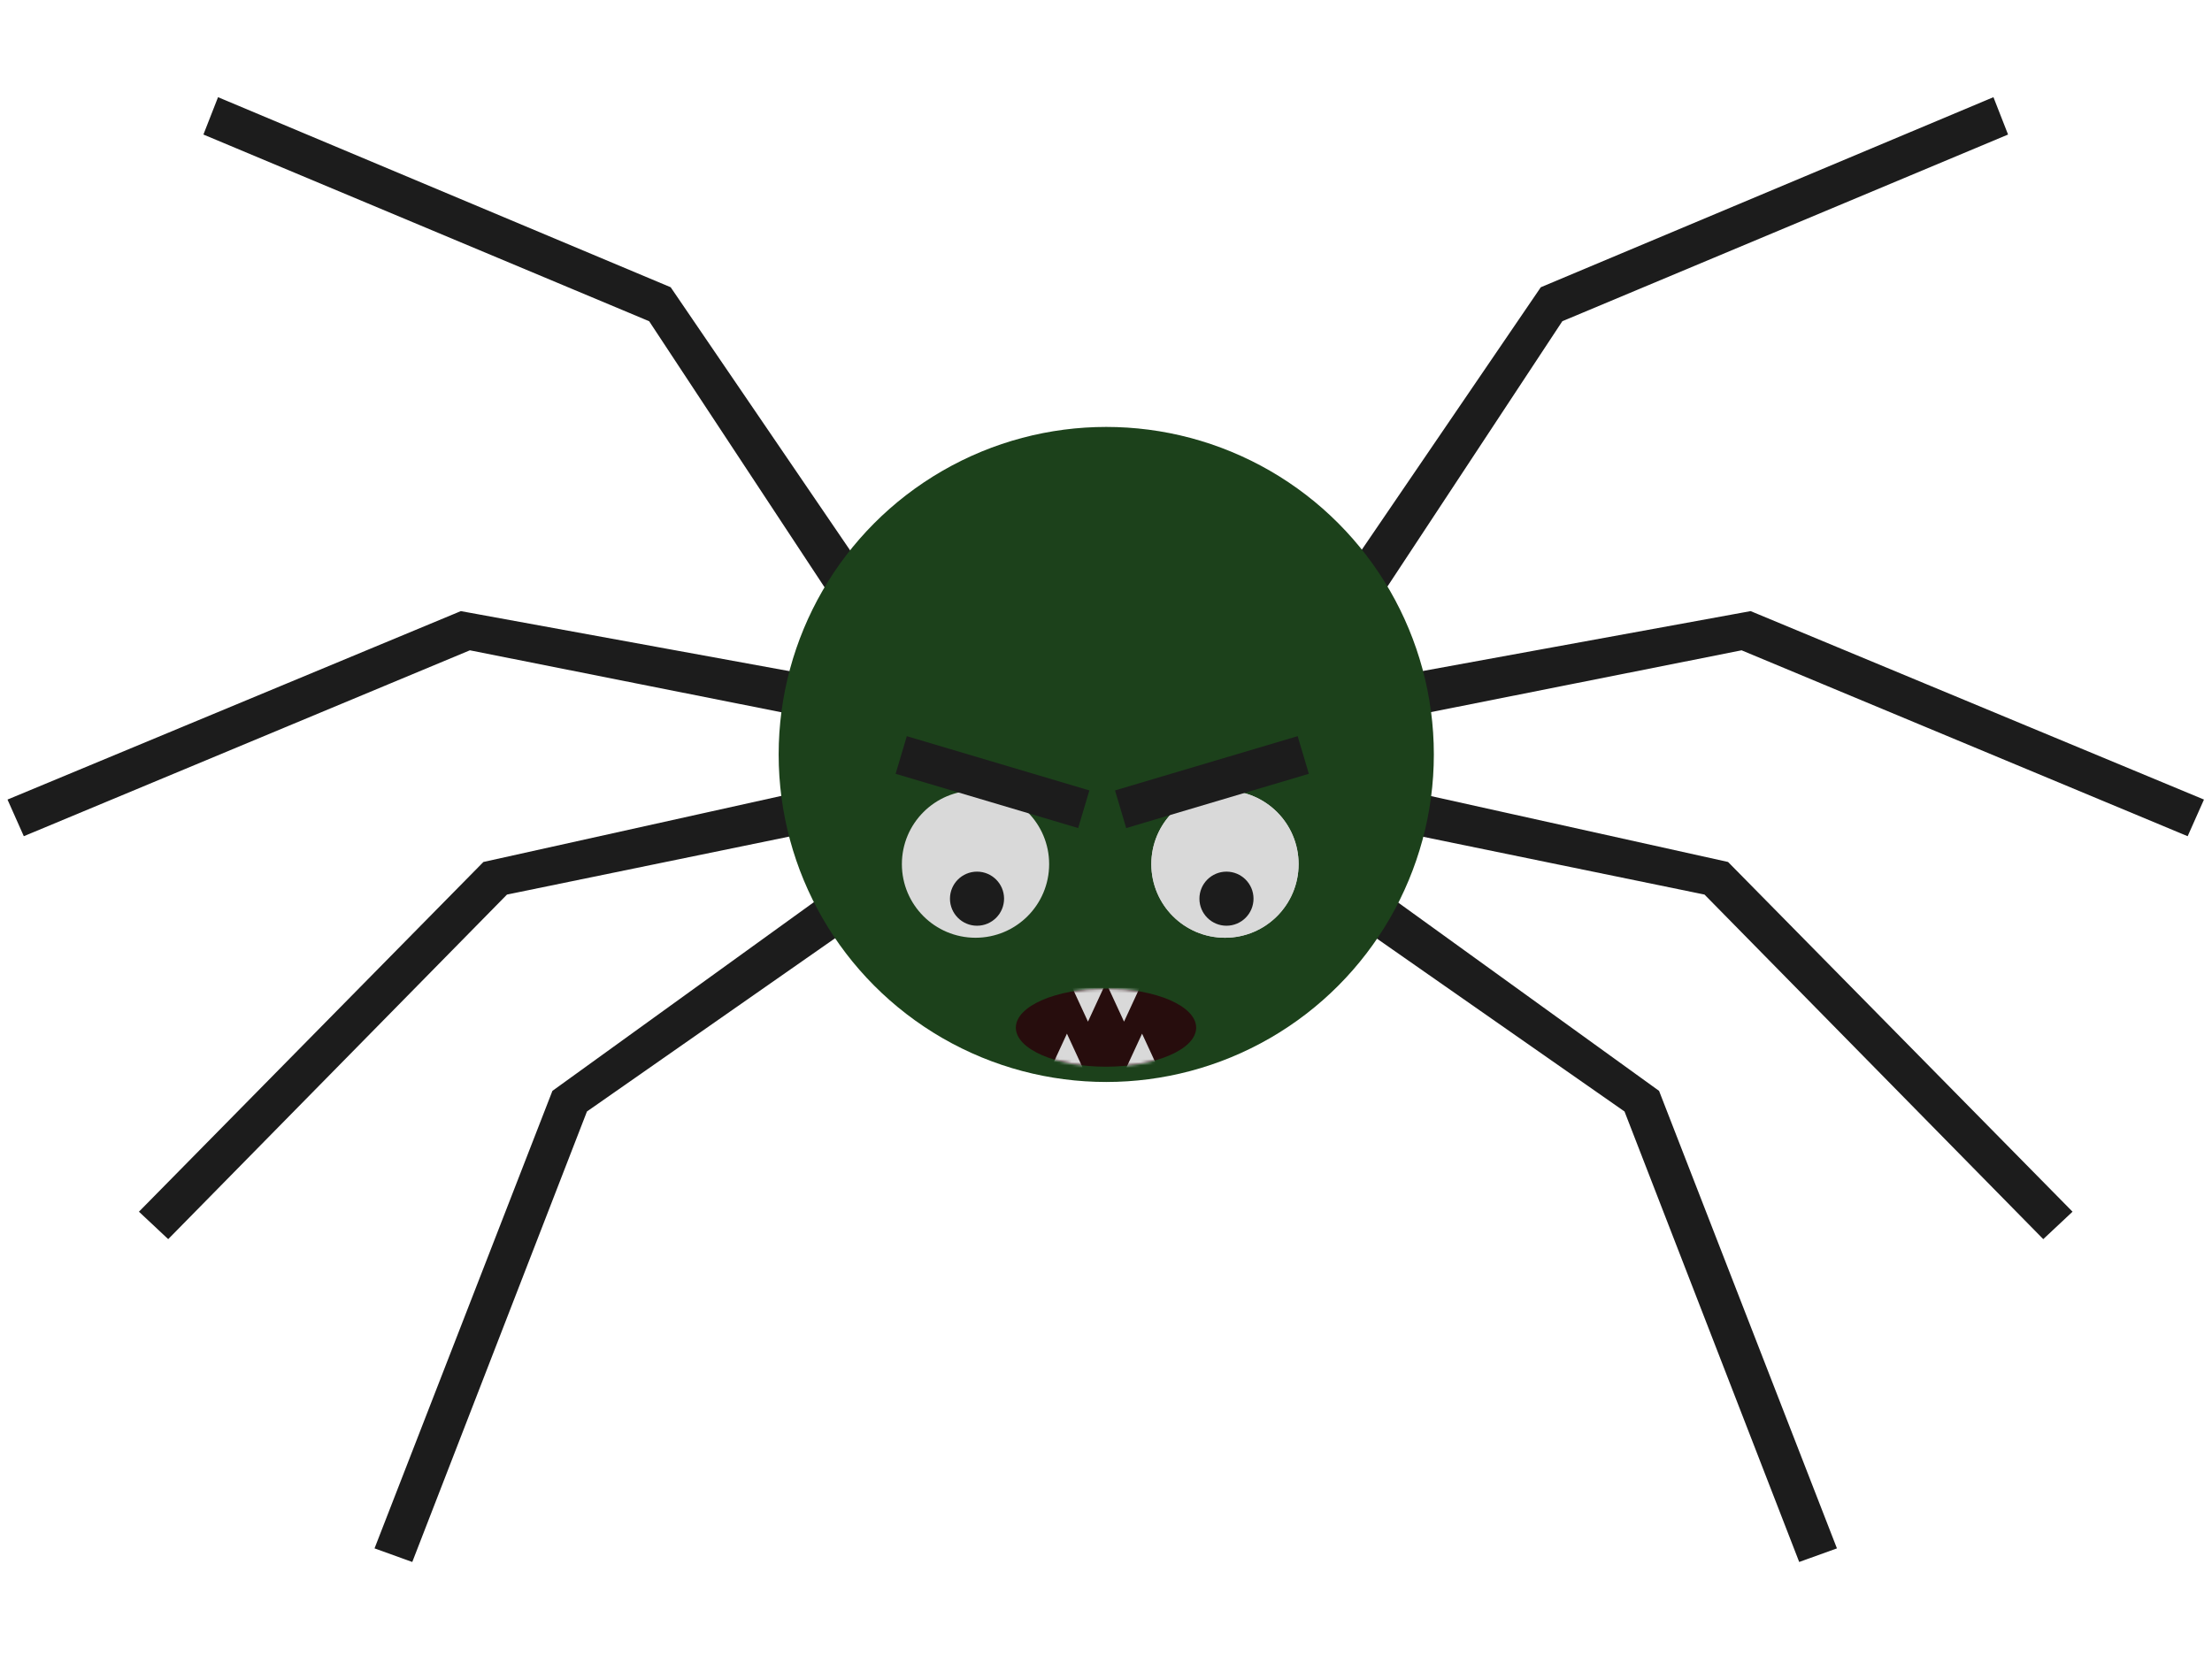 <svg width="736" height="551" viewBox="0 0 736 551" fill="none" xmlns="http://www.w3.org/2000/svg">
<path d="M513 96L438 206L447 216.5L519.5 106.5L667.5 44.5L663 33L513 96Z" fill="#1C1C1C" stroke="#1C1C1C"/>
<path d="M582.438 203.899L451.471 227.828L450.324 241.61L579.534 215.902L727.643 277.641L732.664 266.359L582.438 203.899Z" fill="#1C1C1C" stroke="#1C1C1C"/>
<path d="M574.726 287.32L444.751 258.485L438.339 270.738L567.387 297.252L679.872 411.685L688.882 403.24L574.726 287.32Z" fill="#1C1C1C" stroke="#1C1C1C"/>
<path d="M551.609 363.363L443.665 285.433L432.927 294.148L540.938 369.578L598.938 519.191L610.555 515.002L551.609 363.363Z" fill="#1C1C1C" stroke="#1C1C1C"/>
<path d="M222.826 96L297.826 206L288.826 216.5L216.326 106.5L68.326 44.5L72.826 33L222.826 96Z" fill="#1C1C1C" stroke="#1C1C1C"/>
<path d="M153.388 203.899L284.355 227.828L285.502 241.61L156.291 215.902L8.182 277.641L3.162 266.359L153.388 203.899Z" fill="#1C1C1C" stroke="#1C1C1C"/>
<path d="M161.1 287.32L291.075 258.485L297.487 270.738L168.439 297.252L55.954 411.685L46.944 403.24L161.1 287.32Z" fill="#1C1C1C" stroke="#1C1C1C"/>
<path d="M184.217 363.363L292.161 285.433L302.899 294.148L194.887 369.578L136.888 519.191L125.271 515.002L184.217 363.363Z" fill="#1C1C1C" stroke="#1C1C1C"/>
<circle cx="368.083" cy="251.082" r="109" transform="rotate(-180 368.083 251.082)" fill="#1C411B"/>
<circle cx="407.583" cy="287.582" r="24.5" transform="rotate(-180 407.583 287.582)" fill="#D9D9D9"/>
<circle cx="407.583" cy="287.582" r="24.5" transform="rotate(-180 407.583 287.582)" fill="#D9D9D9"/>
<circle cx="324.583" cy="287.582" r="24.5" transform="rotate(-180 324.583 287.582)" fill="#D9D9D9"/>
<circle cx="408.083" cy="299.082" r="9" transform="rotate(-180 408.083 299.082)" fill="#1C1C1C"/>
<circle cx="325.083" cy="299.082" r="9" transform="rotate(-180 325.083 299.082)" fill="#1C1C1C"/>
<ellipse cx="368.001" cy="342" rx="30" ry="13" fill="#270D0D"/>
<mask id="mask0_152_8" style="mask-type:alpha" maskUnits="userSpaceOnUse" x="338" y="329" width="61" height="26">
<ellipse cx="368.001" cy="342" rx="30" ry="13" fill="#150707"/>
</mask>
<g mask="url(#mask0_152_8)">
<path d="M362.001 340L356.805 328.75H367.197L362.001 340Z" fill="#D9D9D9"/>
<path d="M374.001 340L368.805 328.75H379.197L374.001 340Z" fill="#D9D9D9"/>
<path d="M380.001 344L374.805 355.25H385.197L380.001 344Z" fill="#D9D9D9"/>
<path d="M355.001 344L349.805 355.25H360.197L355.001 344Z" fill="#D9D9D9"/>
</g>
<rect x="362.464" y="263.051" width="13.066" height="63.366" transform="rotate(106.551 362.464 263.051)" fill="#1C1C1C"/>
<rect width="13.066" height="63.366" transform="matrix(0.285 0.959 0.959 -0.285 371.001 263.051)" fill="#1C1C1C"/>
</svg>
